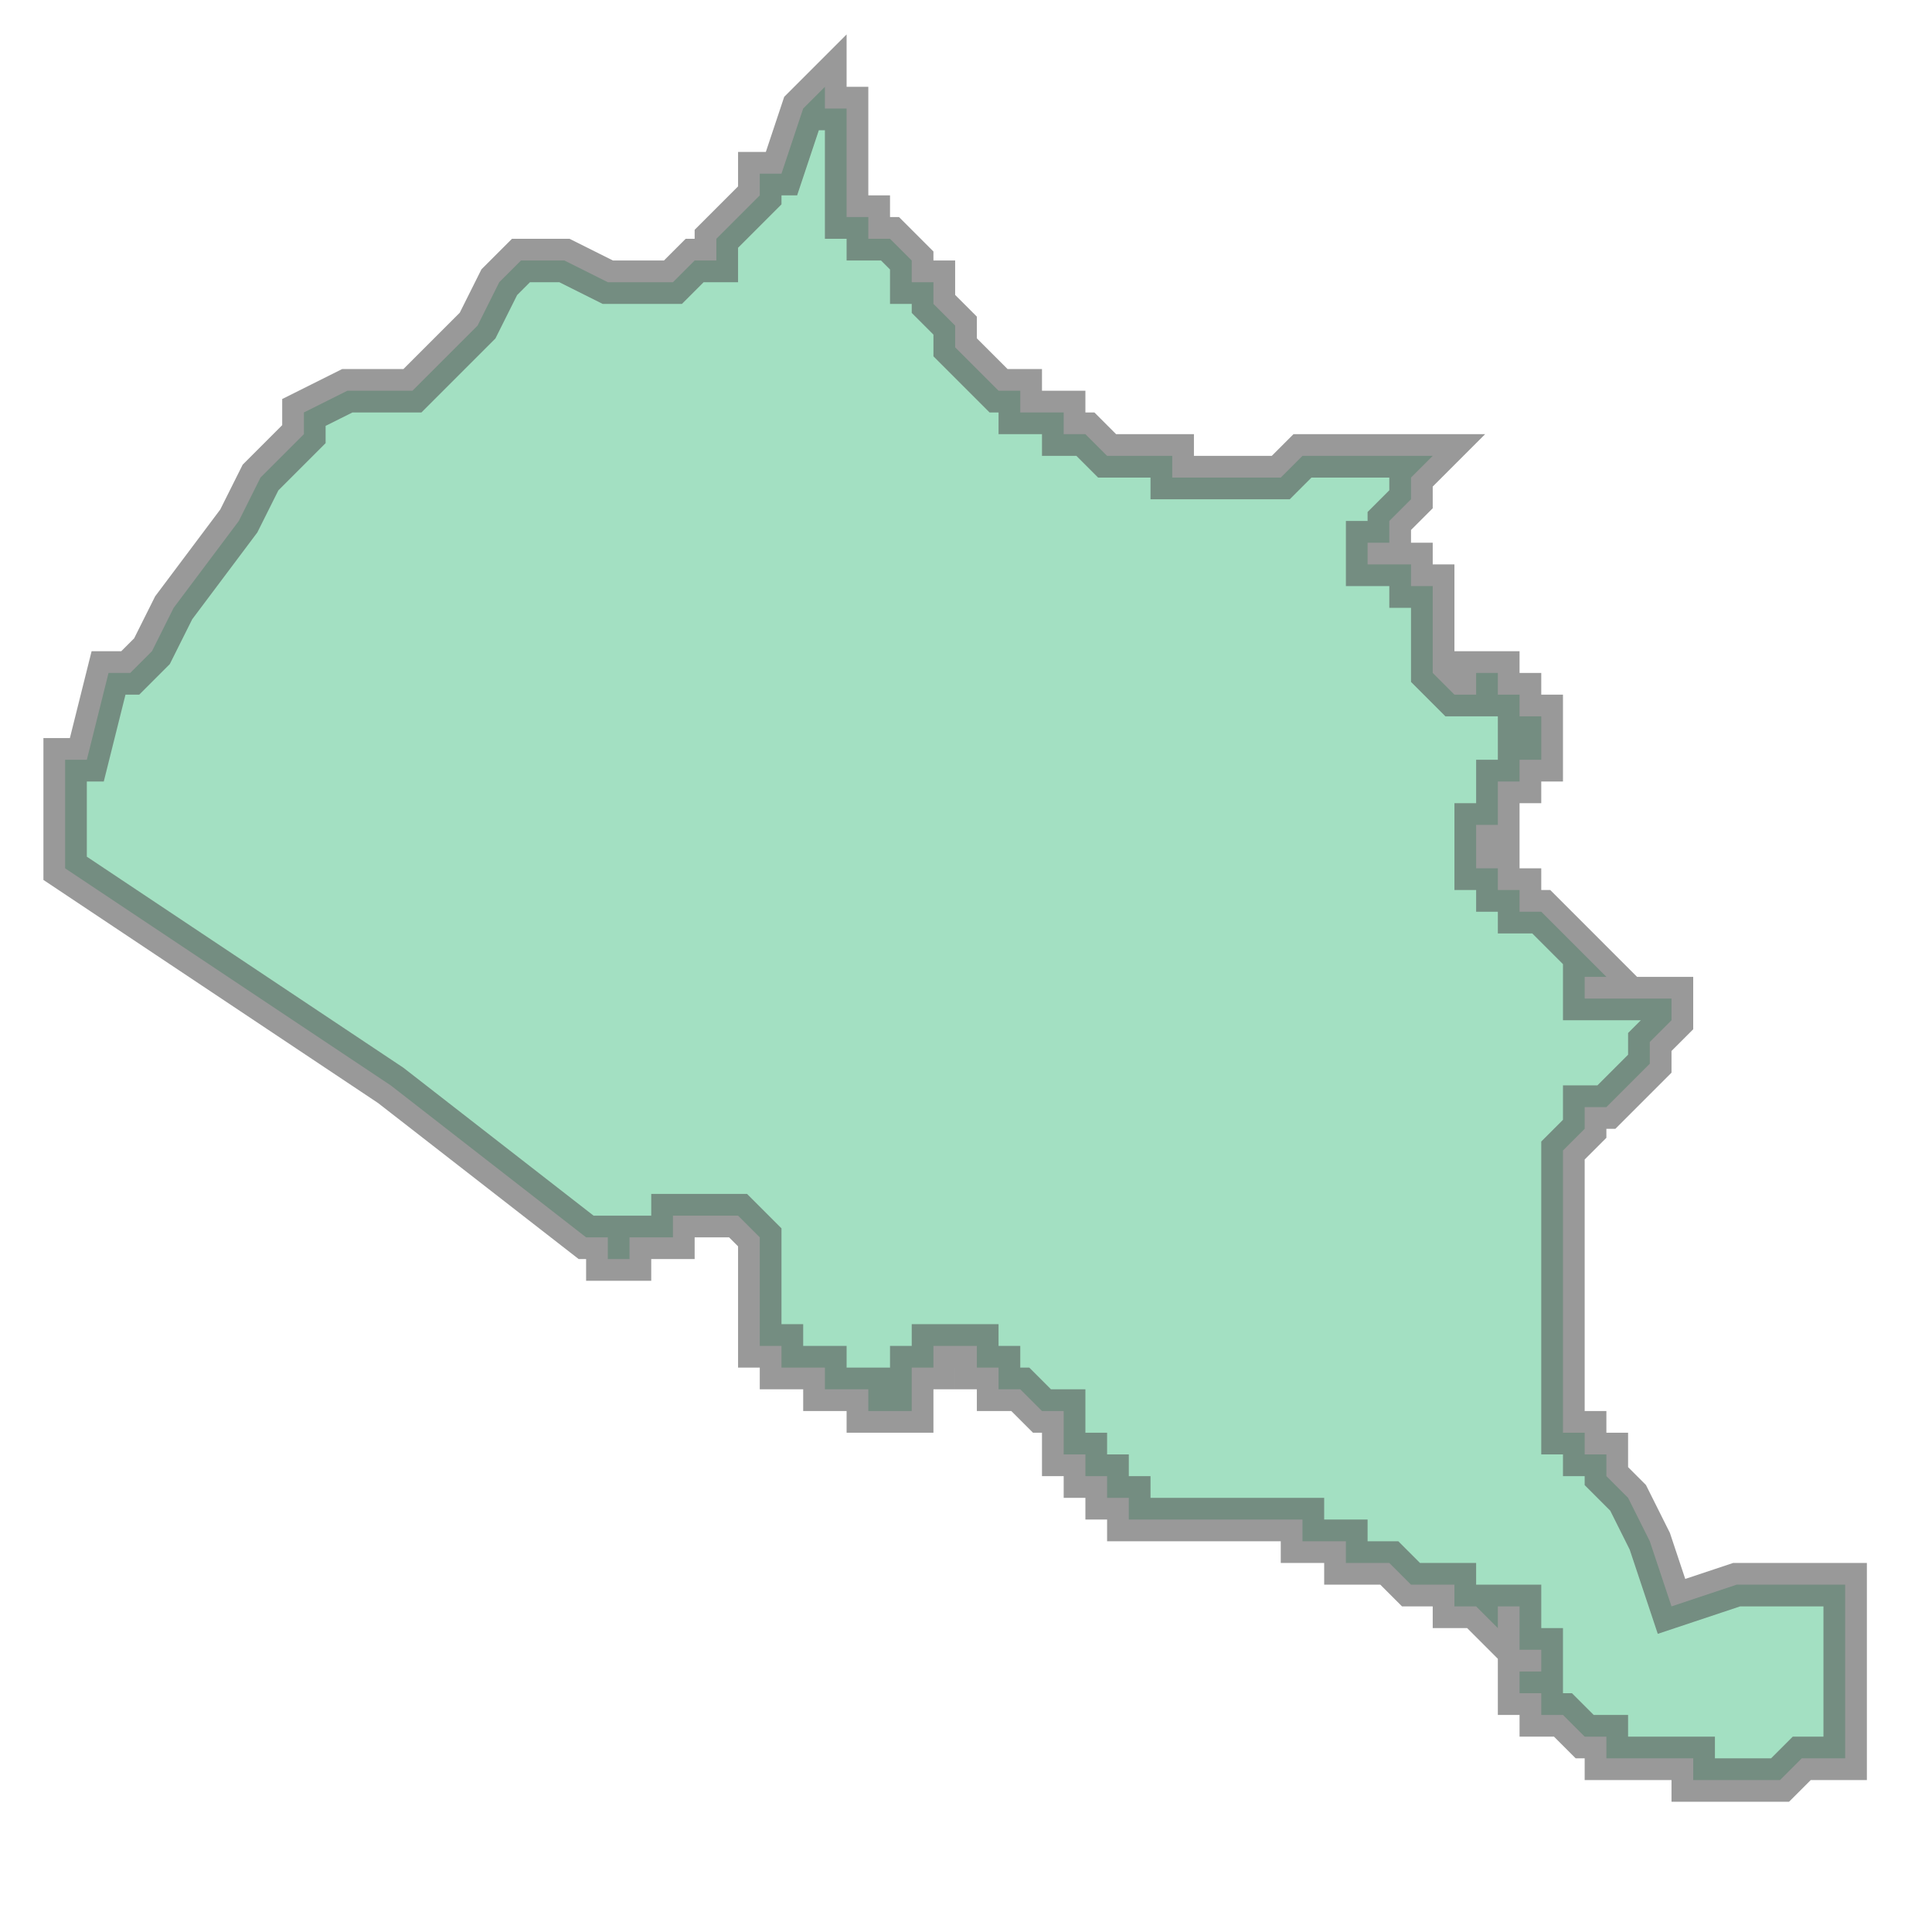 <svg xmlns="http://www.w3.org/2000/svg" xmlns:xlink="http://www.w3.org/1999/xlink" width="100.0" height="100.0" viewBox="-97.932 30.136 0.089 0.085" preserveAspectRatio="xMinYMin meet"><g transform="matrix(1,0,0,-1,0,60.358)"><g><path fill-rule="evenodd" fill="#66cc99" stroke="#555555" stroke-width="0.002" opacity="0.6" d="M -97.89,30.209 L -97.889,30.209 L -97.889,30.208 L -97.888,30.207 L -97.888,30.206 L -97.887,30.205 L -97.887,30.205 L -97.886,30.204 L -97.885,30.204 L -97.885,30.203 L -97.884,30.203 L -97.884,30.203 L -97.883,30.203 L -97.883,30.202 L -97.883,30.202 L -97.882,30.202 L -97.881,30.201 L -97.881,30.201 L -97.88,30.201 L -97.879,30.201 L -97.879,30.201 L -97.878,30.201 L -97.878,30.2 L -97.877,30.2 L -97.876,30.2 L -97.876,30.2 L -97.875,30.2 L -97.874,30.2 L -97.874,30.2 L -97.873,30.2 L -97.872,30.201 L -97.872,30.201 L -97.871,30.201 L -97.871,30.201 L -97.87,30.201 L -97.87,30.201 L -97.87,30.201 L -97.869,30.201 L -97.869,30.201 L -97.869,30.201 L -97.868,30.201 L -97.868,30.201 L -97.868,30.201 L -97.868,30.201 L -97.867,30.201 L -97.867,30.201 L -97.867,30.201 L -97.866,30.201 L -97.866,30.201 L -97.867,30.2 L -97.867,30.199 L -97.868,30.198 L -97.868,30.197 L -97.869,30.197 L -97.869,30.196 L -97.869,30.196 L -97.869,30.196 L -97.869,30.196 L -97.868,30.196 L -97.868,30.196 L -97.868,30.196 L -97.867,30.196 L -97.867,30.196 L -97.867,30.196 L -97.867,30.195 L -97.866,30.195 L -97.866,30.195 L -97.866,30.195 L -97.866,30.195 L -97.866,30.195 L -97.866,30.195 L -97.866,30.194 L -97.866,30.194 L -97.866,30.194 L -97.866,30.194 L -97.866,30.193 L -97.866,30.193 L -97.866,30.193 L -97.866,30.193 L -97.866,30.193 L -97.866,30.192 L -97.866,30.192 L -97.866,30.192 L -97.866,30.192 L -97.866,30.191 L -97.866,30.191 L -97.866,30.191 L -97.866,30.191 L -97.866,30.191 L -97.866,30.191 L -97.865,30.19 L -97.865,30.19 L -97.865,30.19 L -97.865,30.19 L -97.865,30.19 L -97.864,30.19 L -97.864,30.191 L -97.864,30.191 L -97.864,30.191 L -97.863,30.191 L -97.863,30.191 L -97.863,30.191 L -97.863,30.19 L -97.862,30.19 L -97.862,30.19 L -97.862,30.19 L -97.862,30.19 L -97.862,30.189 L -97.862,30.189 L -97.862,30.189 L -97.861,30.189 L -97.861,30.189 L -97.861,30.189 L -97.861,30.189 L -97.861,30.188 L -97.861,30.188 L -97.861,30.188 L -97.861,30.188 L -97.861,30.188 L -97.861,30.188 L -97.861,30.187 L -97.861,30.187 L -97.861,30.187 L -97.861,30.187 L -97.862,30.187 L -97.862,30.186 L -97.862,30.186 L -97.862,30.186 L -97.862,30.186 L -97.862,30.186 L -97.863,30.186 L -97.863,30.185 L -97.863,30.185 L -97.863,30.185 L -97.863,30.185 L -97.863,30.185 L -97.863,30.185 L -97.863,30.184 L -97.864,30.184 L -97.864,30.184 L -97.864,30.184 L -97.864,30.184 L -97.864,30.183 L -97.864,30.183 L -97.864,30.183 L -97.864,30.183 L -97.864,30.183 L -97.864,30.182 L -97.864,30.182 L -97.863,30.182 L -97.863,30.182 L -97.863,30.182 L -97.863,30.181 L -97.863,30.181 L -97.863,30.181 L -97.862,30.181 L -97.862,30.181 L -97.862,30.181 L -97.862,30.18 L -97.862,30.18 L -97.861,30.18 L -97.861,30.18 L -97.861,30.18 L -97.861,30.18 L -97.861,30.18 L -97.86,30.179 L -97.86,30.179 L -97.86,30.179 L -97.86,30.179 L -97.86,30.179 L -97.859,30.178 L -97.859,30.178 L -97.859,30.178 L -97.859,30.178 L -97.859,30.178 L -97.859,30.178 L -97.858,30.177 L -97.858,30.177 L -97.858,30.177 L -97.859,30.177 L -97.859,30.177 L -97.859,30.176 L -97.859,30.176 L -97.859,30.176 L -97.859,30.176 L -97.859,30.176 L -97.859,30.176 L -97.859,30.176 L -97.858,30.176 L -97.858,30.176 L -97.858,30.176 L -97.858,30.176 L -97.857,30.176 L -97.857,30.176 L -97.857,30.176 L -97.855,30.176 L -97.855,30.175 L -97.856,30.174 L -97.856,30.173 L -97.857,30.172 L -97.857,30.172 L -97.858,30.171 L -97.858,30.171 L -97.859,30.171 L -97.859,30.17 L -97.86,30.169 L -97.86,30.168 L -97.86,30.167 L -97.86,30.166 L -97.86,30.165 L -97.86,30.164 L -97.86,30.163 L -97.86,30.162 L -97.86,30.16 L -97.86,30.159 L -97.86,30.158 L -97.86,30.157 L -97.86,30.157 L -97.86,30.157 L -97.86,30.157 L -97.86,30.157 L -97.86,30.156 L -97.859,30.156 L -97.859,30.155 L -97.858,30.155 L -97.858,30.154 L -97.858,30.154 L -97.857,30.153 L -97.856,30.151 L -97.855,30.148 L -97.852,30.149 L -97.85,30.149 L -97.848,30.149 L -97.847,30.149 L -97.847,30.145 L -97.847,30.143 L -97.847,30.143 L -97.847,30.142 L -97.847,30.142 L -97.847,30.141 L -97.847,30.141 L -97.848,30.141 L -97.848,30.141 L -97.848,30.141 L -97.849,30.141 L -97.849,30.141 L -97.849,30.141 L -97.849,30.141 L -97.849,30.141 L -97.85,30.14 L -97.85,30.14 L -97.85,30.14 L -97.85,30.14 L -97.85,30.14 L -97.85,30.14 L -97.85,30.14 L -97.851,30.14 L -97.851,30.14 L -97.851,30.14 L -97.851,30.14 L -97.851,30.14 L -97.852,30.14 L -97.852,30.14 L -97.852,30.14 L -97.853,30.14 L -97.853,30.14 L -97.853,30.14 L -97.853,30.14 L -97.853,30.14 L -97.854,30.14 L -97.854,30.141 L -97.854,30.141 L -97.854,30.141 L -97.854,30.141 L -97.855,30.141 L -97.855,30.141 L -97.855,30.141 L -97.855,30.141 L -97.856,30.141 L -97.856,30.141 L -97.856,30.141 L -97.856,30.141 L -97.857,30.141 L -97.857,30.141 L -97.857,30.141 L -97.858,30.141 L -97.858,30.141 L -97.858,30.141 L -97.858,30.141 L -97.858,30.142 L -97.859,30.142 L -97.859,30.142 L -97.859,30.142 L -97.859,30.142 L -97.859,30.142 L -97.86,30.143 L -97.86,30.143 L -97.86,30.143 L -97.86,30.143 L -97.861,30.143 L -97.861,30.143 L -97.861,30.143 L -97.861,30.143 L -97.861,30.143 L -97.861,30.143 L -97.861,30.144 L -97.862,30.144 L -97.862,30.144 L -97.862,30.144 L -97.862,30.144 L -97.862,30.145 L -97.862,30.145 L -97.861,30.145 L -97.861,30.145 L -97.861,30.146 L -97.861,30.146 L -97.861,30.146 L -97.861,30.146 L -97.862,30.146 L -97.862,30.146 L -97.862,30.147 L -97.862,30.147 L -97.862,30.147 L -97.862,30.147 L -97.862,30.147 L -97.862,30.148 L -97.862,30.148 L -97.862,30.148 L -97.863,30.148 L -97.863,30.147 L -97.863,30.147 L -97.863,30.147 L -97.864,30.148 L -97.864,30.148 L -97.864,30.148 L -97.864,30.148 L -97.864,30.148 L -97.865,30.148 L -97.865,30.148 L -97.865,30.148 L -97.865,30.149 L -97.866,30.149 L -97.866,30.149 L -97.866,30.149 L -97.866,30.149 L -97.866,30.149 L -97.866,30.149 L -97.867,30.149 L -97.867,30.149 L -97.867,30.149 L -97.867,30.149 L -97.868,30.15 L -97.868,30.15 L -97.868,30.15 L -97.868,30.15 L -97.869,30.15 L -97.869,30.15 L -97.869,30.15 L -97.869,30.15 L -97.869,30.15 L -97.869,30.15 L -97.87,30.15 L -97.87,30.151 L -97.87,30.151 L -97.87,30.151 L -97.871,30.151 L -97.871,30.151 L -97.871,30.151 L -97.871,30.151 L -97.871,30.151 L -97.872,30.151 L -97.872,30.151 L -97.872,30.152 L -97.872,30.152 L -97.873,30.152 L -97.873,30.152 L -97.873,30.152 L -97.873,30.152 L -97.873,30.152 L -97.873,30.152 L -97.874,30.152 L -97.874,30.152 L -97.874,30.152 L -97.874,30.152 L -97.875,30.152 L -97.875,30.152 L -97.875,30.152 L -97.875,30.152 L -97.876,30.152 L -97.876,30.152 L -97.876,30.152 L -97.876,30.152 L -97.876,30.152 L -97.877,30.152 L -97.877,30.152 L -97.877,30.152 L -97.877,30.152 L -97.877,30.152 L -97.878,30.152 L -97.878,30.152 L -97.878,30.152 L -97.878,30.152 L -97.879,30.152 L -97.879,30.152 L -97.879,30.152 L -97.879,30.152 L -97.88,30.152 L -97.88,30.152 L -97.88,30.152 L -97.88,30.152 L -97.88,30.153 L -97.88,30.153 L -97.881,30.153 L -97.881,30.153 L -97.881,30.153 L -97.881,30.153 L -97.881,30.153 L -97.881,30.154 L -97.882,30.154 L -97.882,30.154 L -97.882,30.154 L -97.882,30.154 L -97.882,30.155 L -97.882,30.155 L -97.882,30.155 L -97.882,30.155 L -97.883,30.155 L -97.883,30.156 L -97.883,30.156 L -97.883,30.156 L -97.883,30.156 L -97.883,30.156 L -97.883,30.156 L -97.883,30.157 L -97.884,30.157 L -97.884,30.157 L -97.884,30.157 L -97.884,30.157 L -97.884,30.157 L -97.885,30.158 L -97.885,30.158 L -97.885,30.158 L -97.885,30.158 L -97.885,30.158 L -97.886,30.158 L -97.886,30.159 L -97.886,30.159 L -97.886,30.159 L -97.886,30.159 L -97.886,30.159 L -97.887,30.159 L -97.887,30.159 L -97.887,30.159 L -97.887,30.159 L -97.887,30.16 L -97.888,30.16 L -97.888,30.16 L -97.888,30.16 L -97.888,30.16 L -97.889,30.16 L -97.889,30.16 L -97.889,30.16 L -97.889,30.16 L -97.889,30.159 L -97.889,30.159 L -97.89,30.159 L -97.89,30.159 L -97.89,30.158 L -97.89,30.158 L -97.89,30.158 L -97.89,30.158 L -97.89,30.157 L -97.891,30.157 L -97.891,30.157 L -97.891,30.157 L -97.891,30.157 L -97.891,30.157 L -97.892,30.157 L -97.892,30.157 L -97.892,30.157 L -97.892,30.158 L -97.893,30.158 L -97.893,30.158 L -97.893,30.158 L -97.893,30.158 L -97.894,30.158 L -97.894,30.158 L -97.894,30.158 L -97.894,30.158 L -97.894,30.159 L -97.895,30.159 L -97.895,30.159 L -97.895,30.159 L -97.895,30.159 L -97.895,30.159 L -97.896,30.159 L -97.896,30.159 L -97.896,30.159 L -97.896,30.159 L -97.896,30.159 L -97.896,30.159 L -97.896,30.16 L -97.896,30.16 L -97.897,30.16 L -97.897,30.16 L -97.897,30.16 L -97.897,30.16 L -97.897,30.161 L -97.897,30.161 L -97.897,30.161 L -97.897,30.161 L -97.897,30.161 L -97.897,30.161 L -97.897,30.162 L -97.897,30.162 L -97.897,30.162 L -97.897,30.162 L -97.897,30.163 L -97.897,30.163 L -97.897,30.163 L -97.897,30.163 L -97.897,30.163 L -97.897,30.164 L -97.897,30.164 L -97.897,30.164 L -97.897,30.164 L -97.897,30.164 L -97.897,30.165 L -97.897,30.165 L -97.897,30.165 L -97.897,30.165 L -97.897,30.165 L -97.897,30.165 L -97.898,30.166 L -97.898,30.166 L -97.898,30.166 L -97.898,30.166 L -97.898,30.166 L -97.898,30.166 L -97.898,30.166 L -97.899,30.166 L -97.899,30.166 L -97.899,30.166 L -97.9,30.166 L -97.9,30.166 L -97.9,30.166 L -97.9,30.166 L -97.9,30.166 L -97.9,30.166 L -97.901,30.166 L -97.901,30.166 L -97.901,30.166 L -97.901,30.165 L -97.902,30.165 L -97.902,30.165 L -97.902,30.165 L -97.902,30.165 L -97.902,30.165 L -97.903,30.165 L -97.903,30.165 L -97.903,30.165 L -97.903,30.164 L -97.903,30.164 L -97.904,30.164 L -97.904,30.165 L -97.904,30.165 L -97.905,30.165 L -97.914,30.172 L -97.929,30.182 L -97.929,30.184 L -97.929,30.186 L -97.929,30.186 L -97.929,30.187 L -97.928,30.187 L -97.927,30.191 L -97.926,30.191 L -97.926,30.191 L -97.925,30.192 L -97.924,30.194 L -97.921,30.198 L -97.92,30.2 L -97.919,30.201 L -97.918,30.202 L -97.918,30.203 L -97.916,30.204 L -97.915,30.204 L -97.913,30.204 L -97.912,30.205 L -97.912,30.205 L -97.911,30.206 L -97.91,30.207 L -97.909,30.209 L -97.909,30.209 L -97.908,30.21 L -97.907,30.21 L -97.906,30.21 L -97.904,30.209 L -97.903,30.209 L -97.901,30.209 L -97.901,30.209 L -97.9,30.21 L -97.899,30.21 L -97.899,30.211 L -97.897,30.213 L -97.897,30.214 L -97.896,30.214 L -97.895,30.217 L -97.894,30.218 L -97.894,30.218 L -97.894,30.218 L -97.894,30.218 L -97.894,30.218 L -97.894,30.217 L -97.893,30.217 L -97.893,30.217 L -97.893,30.216 L -97.893,30.216 L -97.893,30.216 L -97.893,30.215 L -97.893,30.215 L -97.893,30.214 L -97.893,30.213 L -97.893,30.213 L -97.893,30.213 L -97.893,30.212 L -97.893,30.212 L -97.892,30.212 L -97.892,30.211 L -97.891,30.211 L -97.89,30.21 L -97.89,30.209 z" /></g></g></svg>
